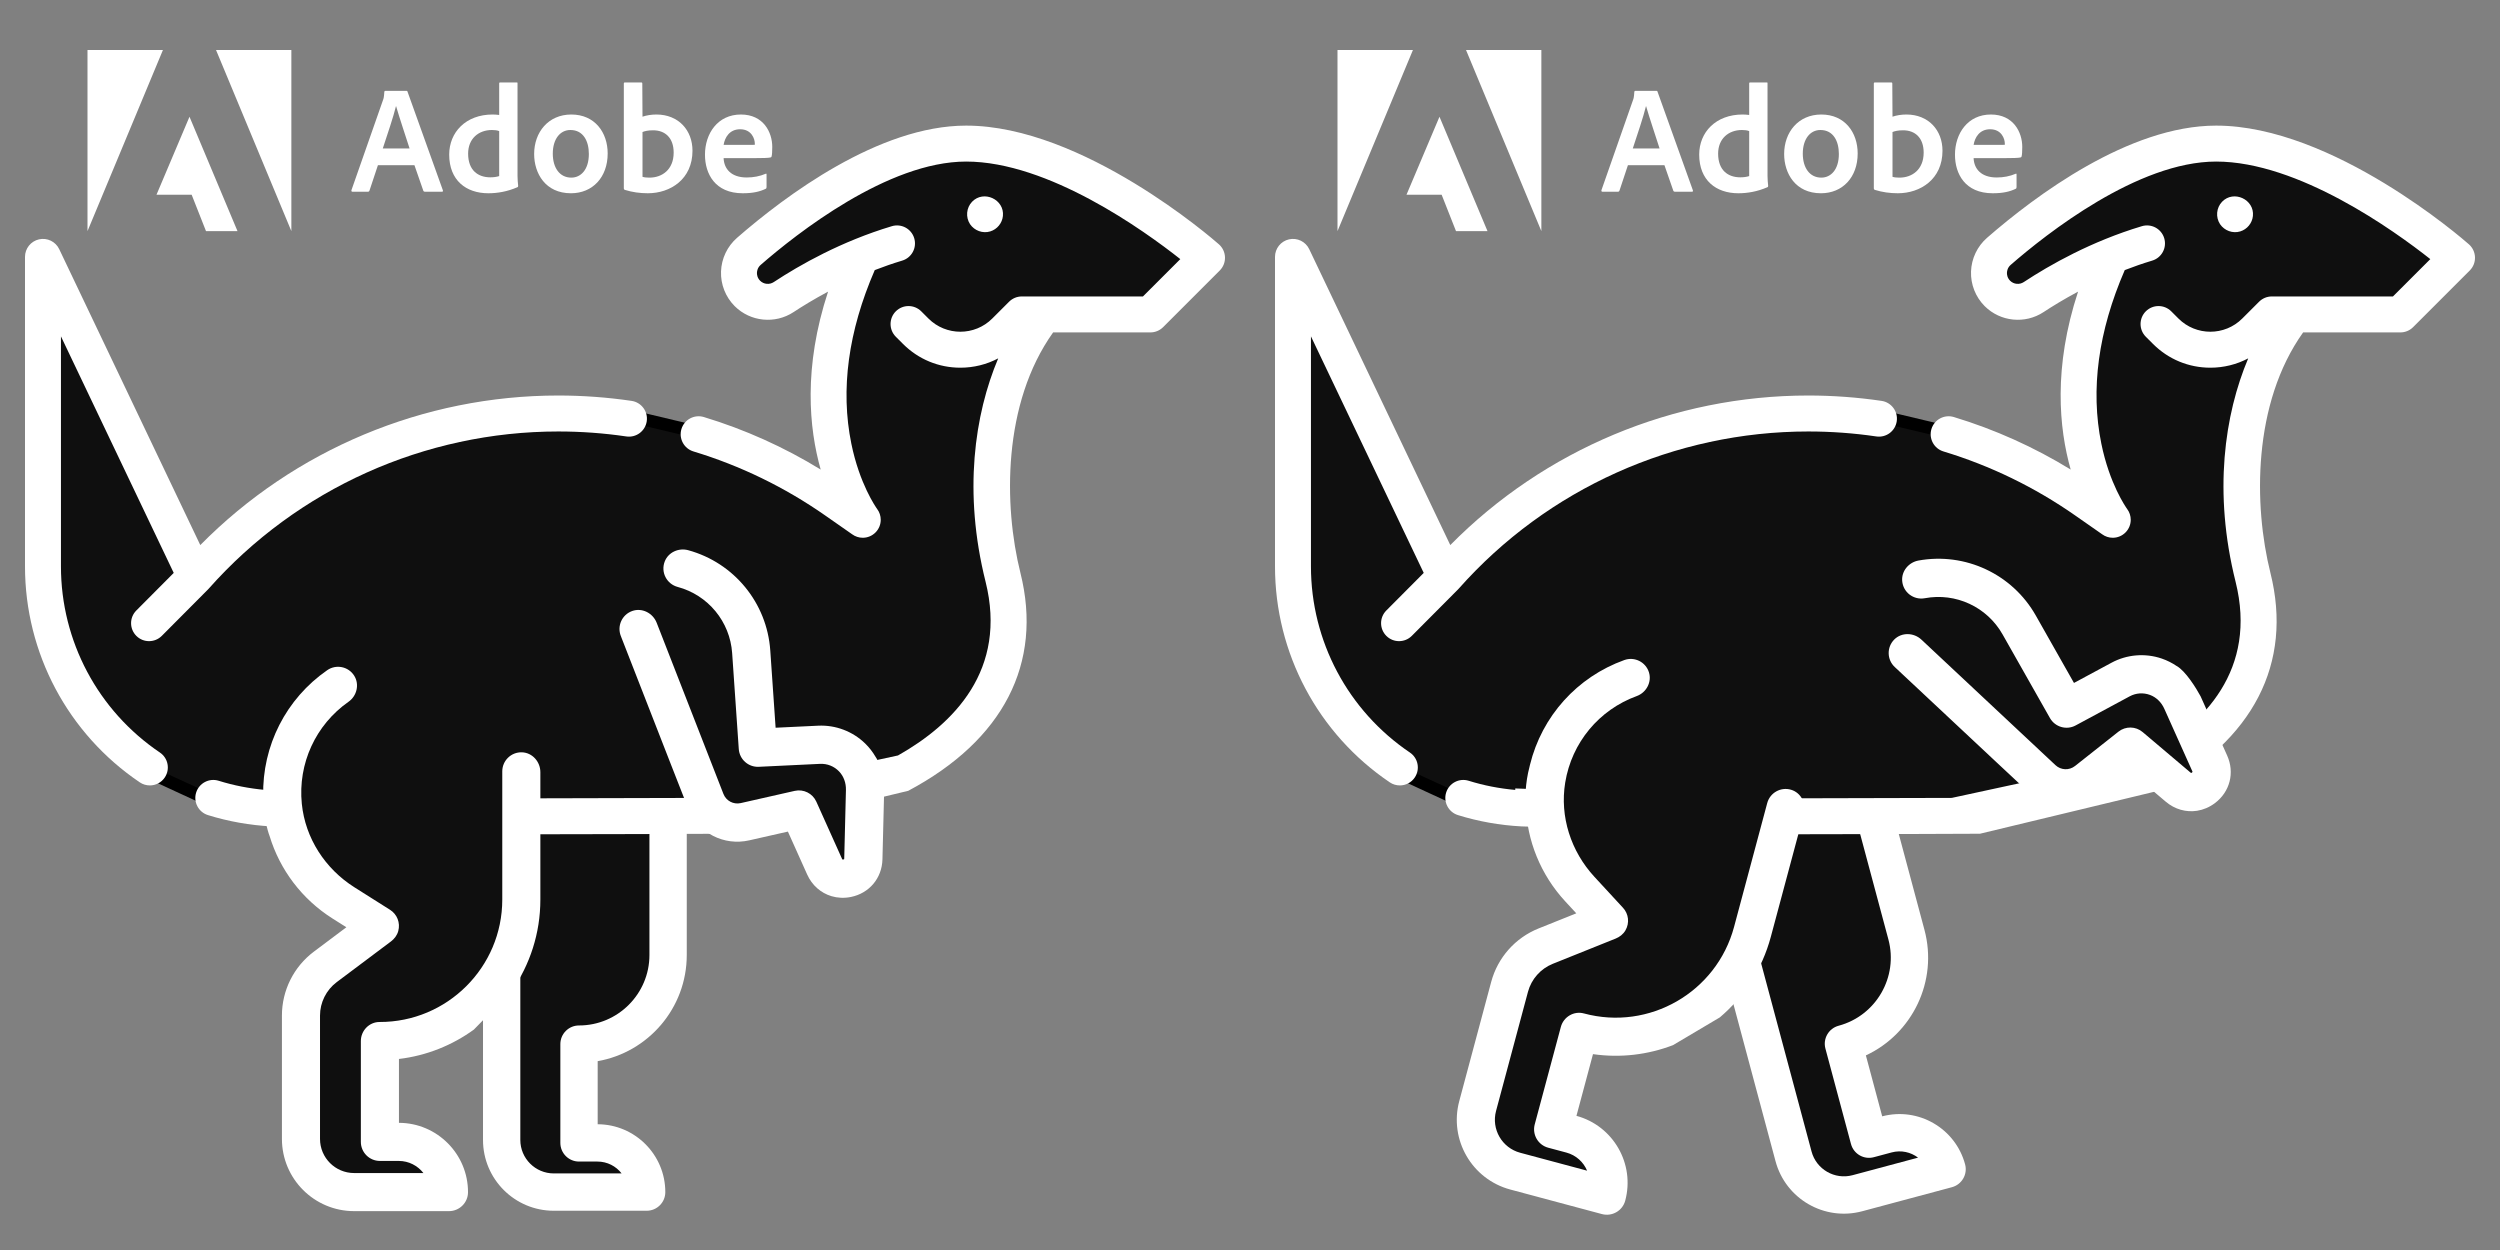 <svg width="200" height="100" viewBox="0 0 200 100" fill="none" xmlns="http://www.w3.org/2000/svg">
<rect x="0" y="0" width="200" height="100" fill="#808080" stroke="none"/>
<path d="M13.035 4H7V18.49L13.035 4Z" fill="white"/>
<path d="M17.282 4H23.309V18.49L17.282 4Z" fill="white"/>
<path d="M15.159 9.34L19 18.49H16.48L15.332 15.577H12.52L15.159 9.34Z" fill="white"/>
<path d="M33.155 13.215L33.867 15.264C33.891 15.315 33.926 15.339 33.989 15.339H35.357C35.432 15.339 35.444 15.303 35.432 15.228L32.605 7.345C32.593 7.282 32.581 7.27 32.518 7.27H30.82C30.773 7.27 30.745 7.306 30.745 7.357C30.721 7.772 30.686 7.898 30.635 8.02L28.115 15.216C28.103 15.303 28.131 15.339 28.201 15.339H29.424C29.499 15.339 29.534 15.315 29.562 15.24L30.234 13.215H33.155ZM30.623 11.877C30.993 10.756 31.48 9.319 31.677 8.498H31.689C31.933 9.359 32.507 11.064 32.766 11.877H30.623Z" fill="white"/>
<path d="M39.066 15.461C39.801 15.461 40.584 15.327 41.378 14.983C41.441 14.96 41.453 14.932 41.453 14.873C41.429 14.652 41.402 14.332 41.402 14.087V6.666C41.402 6.619 41.402 6.595 41.343 6.595H40.01C39.959 6.595 39.935 6.619 39.935 6.682V9.197C39.727 9.173 39.581 9.161 39.408 9.161C37.258 9.161 35.936 10.586 35.936 12.366C35.936 14.431 37.293 15.461 39.066 15.461V15.461ZM39.935 14.087C39.715 14.158 39.471 14.186 39.223 14.186C38.248 14.186 37.45 13.633 37.45 12.291C37.45 11.103 38.272 10.4 39.361 10.4C39.581 10.4 39.774 10.424 39.935 10.487V14.087Z" fill="white"/>
<path d="M45.705 9.161C43.869 9.161 42.732 10.574 42.732 12.319C42.732 13.878 43.637 15.461 45.677 15.461C47.403 15.461 48.614 14.186 48.614 12.279C48.614 10.598 47.588 9.161 45.705 9.161ZM45.63 10.4C46.668 10.4 47.108 11.296 47.108 12.319C47.108 13.582 46.46 14.21 45.705 14.21C44.773 14.21 44.223 13.424 44.223 12.291C44.223 11.127 44.808 10.4 45.63 10.4V10.4Z" fill="white"/>
<path d="M49.992 6.595C49.941 6.595 49.906 6.619 49.906 6.682V15.082C49.906 15.117 49.941 15.181 49.992 15.192C50.578 15.374 51.192 15.461 51.825 15.461C53.637 15.461 55.399 14.332 55.399 12.058C55.399 10.412 54.274 9.161 52.513 9.161C52.108 9.161 51.73 9.224 51.4 9.335L51.384 6.694C51.384 6.607 51.361 6.595 51.274 6.595H49.992ZM53.893 12.208C53.893 13.57 52.965 14.21 51.962 14.21C51.754 14.21 51.569 14.198 51.4 14.146V10.562C51.593 10.487 51.825 10.424 52.253 10.424C53.221 10.424 53.893 11.04 53.893 12.208Z" fill="white"/>
<path d="M60.373 12.65C60.971 12.65 61.462 12.639 61.631 12.599C61.694 12.587 61.718 12.563 61.729 12.512C61.765 12.378 61.781 12.098 61.781 11.754C61.781 10.586 61.081 9.161 59.272 9.161C57.424 9.161 56.398 10.673 56.398 12.378C56.398 13.89 57.192 15.461 59.417 15.461C60.251 15.461 60.79 15.327 61.254 15.105C61.301 15.082 61.324 15.042 61.324 14.971V13.949C61.324 13.89 61.289 13.878 61.254 13.902C60.79 14.099 60.286 14.198 59.736 14.198C58.49 14.198 57.923 13.507 57.888 12.65H60.373ZM57.888 11.592C57.986 10.992 58.364 10.341 59.209 10.341C60.141 10.341 60.385 11.127 60.385 11.482C60.385 11.494 60.385 11.545 60.385 11.581C60.334 11.592 60.176 11.592 59.712 11.592H57.888Z" fill="white"/>
<path d="M38.641 91.198V61.405H54.941V76.401C54.941 80.646 51.858 84.184 47.814 84.893V89.94C50.802 89.949 53.229 92.384 53.225 95.375C53.224 96.196 52.553 96.86 51.733 96.86H44.303C41.176 96.86 38.641 94.325 38.641 91.198Z" fill="white"/>
<path d="M46.321 82.037C49.428 82.037 51.955 79.508 51.955 76.4V63.558H41.626V91.197C41.626 92.673 42.827 93.874 44.303 93.874H49.729C49.282 93.297 48.582 92.925 47.798 92.925H46.321C45.496 92.925 44.828 92.256 44.828 91.432V83.529C44.828 82.705 45.496 82.037 46.321 82.037Z" fill="#0F0F0F"/>
<path d="M16.657 63.97L21.786 65.069H42.306H54.764L60.26 64.703C64.046 63.725 71.692 61.771 71.985 61.771C72.278 61.771 74.306 60.306 75.283 59.573L80.046 54.443L80.413 49.313L79.68 39.42L80.413 31.725L82.611 25.496L92.138 25.13L95.802 20.366L88.474 14.504L78.581 11.206L70.519 13.038L59.893 19.634L59.527 23.298L61.725 24.03L67.954 21.832L66.122 29.527L67.588 40.153L57.695 35.023L50 33.191H38.641L25.817 37.954L15.191 45.282L3.832 21.832L3.466 43.084L4.565 53.71L11.893 61.771L16.657 63.97Z" fill="#0F0F0F" stroke="black"/>
<path d="M50.525 32.07C48.593 31.786 46.621 31.641 44.665 31.641C33.876 31.641 23.556 35.977 16.023 43.606L4.737 19.932C4.447 19.325 3.777 19 3.121 19.148C2.465 19.296 2 19.878 2 20.55V45.313C2 52.245 5.433 58.702 11.183 62.588C11.43 62.755 11.71 62.834 11.987 62.834C12.449 62.834 12.902 62.613 13.18 62.201C13.625 61.543 13.452 60.649 12.794 60.204C7.836 56.855 4.876 51.288 4.876 45.313V26.909L13.898 45.833L10.905 48.84C10.345 49.403 10.347 50.313 10.91 50.873C11.191 51.153 11.557 51.292 11.924 51.292C12.294 51.292 12.663 51.151 12.944 50.869L16.651 47.144C16.668 47.127 16.683 47.108 16.7 47.09C16.702 47.087 16.705 47.085 16.708 47.082C23.79 39.097 33.98 34.518 44.665 34.518C46.482 34.518 48.312 34.651 50.107 34.916C50.892 35.032 51.623 34.488 51.739 33.702C51.855 32.916 51.311 32.186 50.525 32.07Z" fill="white"/>
<path d="M77.289 10.049C86.632 10.049 97.073 19.158 97.513 19.546C97.811 19.808 97.987 20.183 97.999 20.58C98.012 20.977 97.86 21.361 97.579 21.642L93.049 26.172C92.778 26.442 92.413 26.593 92.031 26.593H84.25C80.201 32.268 80.285 40.437 81.635 45.837C83.444 53.073 80.258 59.223 72.659 63.265L58.399 66.698C56.891 66.706 54.914 66.714 52.83 66.72L49.953 66.728C46.837 66.736 43.845 66.742 42.146 66.744L21.701 66.111C19.977 66.019 18.278 65.718 16.637 65.208C15.879 64.972 15.455 64.166 15.691 63.407C15.927 62.649 16.733 62.225 17.491 62.461C18.703 62.839 19.953 63.082 21.222 63.194C21.221 63.155 21.218 63.115 21.218 63.075L42.146 63.868C45.009 63.863 51.534 63.851 56.141 63.832L71.839 60.437C76.326 57.903 80.603 53.571 78.845 46.534C77.055 39.373 77.959 33.169 79.857 28.669C78.935 29.157 77.902 29.416 76.829 29.416C75.096 29.416 73.468 28.742 72.243 27.517L71.666 26.94C71.104 26.378 71.104 25.468 71.665 24.906C72.227 24.344 73.137 24.344 73.699 24.906L74.277 25.483C75.684 26.89 77.973 26.89 79.38 25.483L80.726 24.138C80.996 23.868 81.361 23.716 81.743 23.716H83.491C83.497 23.716 83.504 23.716 83.511 23.716H91.436L94.424 20.729C91.529 18.442 83.863 12.925 77.289 12.925C71.023 12.925 63.708 18.707 60.853 21.193C60.606 21.409 60.561 21.676 60.556 21.817C60.551 21.957 60.578 22.227 60.809 22.458C61.098 22.747 61.557 22.793 61.901 22.566C63.981 21.195 67.308 19.307 71.348 18.095C72.108 17.867 72.91 18.298 73.138 19.059C73.367 19.82 72.935 20.622 72.174 20.85C71.415 21.078 70.682 21.334 69.981 21.607C67.859 26.497 67.225 31.167 68.107 35.493C68.76 38.701 70.059 40.562 70.166 40.711C70.361 40.967 70.459 41.275 70.459 41.583C70.459 41.939 70.327 42.297 70.062 42.575C69.779 42.871 69.4 43.021 69.021 43.021C68.721 43.021 68.42 42.927 68.166 42.738L66.019 41.24C62.779 38.977 59.231 37.253 55.475 36.115C54.715 35.885 54.285 35.082 54.515 34.322C54.745 33.562 55.549 33.133 56.309 33.363C59.592 34.358 62.727 35.767 65.655 37.565C64.72 34.266 64.251 29.407 66.246 23.33C65.086 23.95 64.14 24.536 63.484 24.968C62.006 25.942 60.026 25.742 58.776 24.492C58.045 23.762 57.646 22.75 57.682 21.718C57.717 20.685 58.185 19.703 58.965 19.024C62.813 15.672 70.312 10.049 77.289 10.049Z" fill="white"/>
<path d="M77.766 16.14C77.303 16.622 77.238 17.379 77.605 17.936C77.959 18.453 78.617 18.698 79.22 18.513C79.772 18.343 80.174 17.853 80.233 17.279C80.369 15.954 78.689 15.178 77.766 16.14Z" fill="white"/>
<path d="M54.759 60.764L50.881 50.79L54.329 45.707L56.785 46.448L59.902 50.069L60.762 59.897L62.483 59.269L66.904 59.838C67.301 60.213 68.236 61.005 68.797 61.175C69.358 61.344 69.185 66.651 69.028 69.282L67.201 70.262L65.659 69.031L63.806 65.027L59.769 65.722L56.612 64.768L54.759 60.764Z" fill="#0F0F0F"/>
<path d="M69.218 59.484C69.542 59.8 69.818 60.158 70.043 60.543C70.509 61.187 70.692 62.822 70.725 63.559L70.596 68.749C70.558 70.252 69.543 71.462 68.069 71.758C67.529 71.867 66.998 71.839 66.511 71.692C65.671 71.438 64.965 70.83 64.574 69.961L63.032 66.527L59.936 67.228C57.907 67.688 55.889 66.645 55.08 64.744L53.709 61.246L49.664 50.876C49.352 50.075 49.761 49.17 50.577 48.88C51.365 48.599 52.231 49.045 52.535 49.825L57.873 63.511C58.092 64.07 58.675 64.38 59.261 64.247L63.576 63.27C64.285 63.109 65.009 63.471 65.307 64.134L67.363 68.709C67.38 68.749 67.394 68.76 67.394 68.76C67.424 68.776 67.51 68.758 67.531 68.732C67.531 68.732 67.538 68.716 67.539 68.673L67.675 63.197C67.689 62.65 67.504 62.106 67.123 61.712C66.72 61.296 66.179 61.082 65.603 61.109L60.7 61.344C59.87 61.383 59.16 60.752 59.102 59.922L58.572 52.246C58.398 49.73 56.647 47.605 54.207 46.953C53.339 46.718 52.843 45.783 53.178 44.919C53.464 44.18 54.295 43.807 55.059 44.017C58.728 45.023 61.359 48.237 61.622 52.035L62.049 58.218L65.458 58.055C66.85 57.989 68.221 58.509 69.218 59.484Z" fill="white"/>
<path d="M22.153 62.138L26.916 54.809L41.573 61.405V71.298L41.206 74.596L39.374 78.993L34.244 82.29L30.58 84.122L30.214 90.351L31.68 91.084L34.244 92.183L35.344 94.382L34.244 95.115H28.015L25.084 94.382L24.351 92.183V89.252L23.985 83.389L25.084 78.26L29.115 74.962L28.382 72.763L23.252 68L22.153 62.138Z" fill="#0F0F0F"/>
<path d="M41.752 60.185C42.586 60.21 43.229 60.938 43.229 61.772V64.507L43.229 67.553V71.969C43.229 74.671 42.388 77.18 40.957 79.25L37.91 82.367C36.184 83.619 34.136 84.453 31.916 84.717V89.827C34.966 89.835 37.445 92.322 37.441 95.376C37.44 96.214 36.755 96.891 35.917 96.891H28.333C25.141 96.891 22.554 94.304 22.554 91.112V81.244C22.554 79.232 23.501 77.338 25.11 76.131L27.709 74.181L26.605 73.483C24.153 71.934 22.39 69.584 21.569 66.885C21.4 66.45 21.061 65.222 21.061 63.793C21.06 63.75 21.057 63.708 21.056 63.664C20.97 59.657 22.884 55.901 26.178 53.615C26.887 53.123 27.868 53.317 28.334 54.053C28.772 54.745 28.552 55.673 27.881 56.142C25.259 57.98 23.822 61.076 24.145 64.304C24.421 67.057 26.015 69.506 28.354 70.984L31.206 72.786C31.762 73.137 32.045 73.818 31.859 74.49C31.767 74.824 31.551 75.11 31.274 75.318L26.939 78.569C26.101 79.197 25.601 80.197 25.601 81.244V91.113C25.601 92.621 26.824 93.844 28.333 93.844H33.873C33.416 93.255 32.702 92.875 31.901 92.875H30.392C29.551 92.875 28.868 92.192 28.868 91.351V83.283C28.868 82.451 29.536 81.757 30.368 81.759C35.777 81.772 40.182 77.376 40.182 71.969V61.708C40.182 60.851 40.889 60.159 41.752 60.185Z" fill="white"/>
<path d="M113.035 4H107V18.49L113.035 4Z" fill="white"/>
<path d="M117.281 4H123.309V18.49L117.281 4Z" fill="white"/>
<path d="M115.158 9.34L119 18.49H116.48L115.331 15.577H112.52L115.158 9.34Z" fill="white"/>
<path d="M133.155 13.215L133.867 15.264C133.891 15.315 133.926 15.339 133.989 15.339H135.357C135.432 15.339 135.444 15.303 135.432 15.228L132.605 7.345C132.593 7.282 132.581 7.27 132.518 7.27H130.82C130.773 7.27 130.745 7.306 130.745 7.357C130.722 7.772 130.686 7.898 130.635 8.02L128.115 15.216C128.103 15.303 128.13 15.339 128.201 15.339H129.424C129.499 15.339 129.534 15.315 129.562 15.24L130.234 13.215H133.155ZM130.623 11.877C130.993 10.756 131.48 9.319 131.677 8.498H131.689C131.933 9.359 132.507 11.064 132.766 11.877H130.623Z" fill="white"/>
<path d="M139.066 15.461C139.801 15.461 140.584 15.327 141.378 14.983C141.441 14.96 141.453 14.932 141.453 14.873C141.429 14.652 141.402 14.332 141.402 14.087V6.666C141.402 6.619 141.402 6.595 141.343 6.595H140.01C139.959 6.595 139.935 6.619 139.935 6.682V9.197C139.727 9.173 139.581 9.161 139.408 9.161C137.257 9.161 135.936 10.586 135.936 12.366C135.936 14.431 137.293 15.461 139.066 15.461V15.461ZM139.935 14.087C139.715 14.158 139.471 14.186 139.223 14.186C138.248 14.186 137.45 13.633 137.45 12.291C137.45 11.103 138.272 10.4 139.361 10.4C139.581 10.4 139.774 10.424 139.935 10.487V14.087Z" fill="white"/>
<path d="M145.705 9.161C143.869 9.161 142.732 10.574 142.732 12.319C142.732 13.878 143.637 15.461 145.677 15.461C147.403 15.461 148.614 14.186 148.614 12.279C148.614 10.598 147.588 9.161 145.705 9.161ZM145.63 10.4C146.668 10.4 147.109 11.296 147.109 12.319C147.109 13.582 146.46 14.21 145.705 14.21C144.773 14.21 144.223 13.424 144.223 12.291C144.223 11.127 144.808 10.4 145.63 10.4V10.4Z" fill="white"/>
<path d="M149.992 6.595C149.941 6.595 149.906 6.619 149.906 6.682V15.082C149.906 15.117 149.941 15.181 149.992 15.192C150.578 15.374 151.192 15.461 151.825 15.461C153.637 15.461 155.399 14.332 155.399 12.058C155.399 10.412 154.274 9.161 152.513 9.161C152.108 9.161 151.73 9.224 151.4 9.335L151.384 6.694C151.384 6.607 151.361 6.595 151.274 6.595H149.992ZM153.893 12.208C153.893 13.57 152.965 14.21 151.962 14.21C151.754 14.21 151.569 14.198 151.4 14.146V10.562C151.593 10.487 151.825 10.424 152.253 10.424C153.22 10.424 153.893 11.04 153.893 12.208Z" fill="white"/>
<path d="M160.373 12.65C160.971 12.65 161.462 12.639 161.631 12.599C161.694 12.587 161.718 12.563 161.729 12.512C161.765 12.378 161.781 12.098 161.781 11.754C161.781 10.586 161.081 9.161 159.272 9.161C157.424 9.161 156.398 10.673 156.398 12.378C156.398 13.89 157.192 15.461 159.418 15.461C160.251 15.461 160.79 15.327 161.254 15.105C161.301 15.082 161.324 15.042 161.324 14.971V13.949C161.324 13.89 161.289 13.878 161.254 13.902C160.79 14.099 160.286 14.198 159.736 14.198C158.49 14.198 157.923 13.507 157.888 12.65H160.373ZM157.888 11.592C157.986 10.992 158.364 10.341 159.209 10.341C160.141 10.341 160.385 11.127 160.385 11.482C160.385 11.494 160.385 11.545 160.385 11.581C160.334 11.592 160.176 11.592 159.712 11.592H157.888Z" fill="white"/>
<path d="M142.042 92.896L134.331 64.118L150.075 59.9L153.956 74.385C155.055 78.485 152.993 82.7 149.27 84.432L150.576 89.307C153.465 88.542 156.44 90.266 157.21 93.156C157.421 93.949 156.945 94.764 156.152 94.977L148.976 96.9C145.956 97.709 142.851 95.916 142.042 92.896Z" fill="white"/>
<path d="M147.089 82.059C150.089 81.255 151.877 78.159 151.072 75.157L147.748 62.752L137.772 65.426L144.925 92.123C145.307 93.548 146.778 94.397 148.203 94.016L153.444 92.611C152.863 92.169 152.091 91.991 151.333 92.194L149.907 92.576C149.11 92.79 148.292 92.317 148.079 91.521L146.033 83.887C145.82 83.091 146.292 82.273 147.089 82.059Z" fill="#0F0F0F"/>
<path d="M116.657 63.97L121.786 65.069H142.306H154.764L160.26 64.703C164.046 63.725 171.692 61.771 171.985 61.771C172.278 61.771 174.306 60.306 175.283 59.573L180.046 54.443L180.413 49.313L179.68 39.42L180.413 31.725L182.611 25.496L192.138 25.13L195.802 20.366L188.474 14.504L178.58 11.206L170.519 13.038L159.893 19.634L159.527 23.298L161.725 24.03L167.954 21.832L166.122 29.527L167.588 40.153L157.695 35.023L150 33.191H138.641L125.817 37.954L115.191 45.282L103.832 21.832L103.466 43.084L104.565 53.71L111.893 61.771L116.657 63.97Z" fill="#0F0F0F" stroke="black"/>
<path d="M150.525 32.07C148.593 31.786 146.621 31.641 144.665 31.641C133.876 31.641 123.556 35.977 116.023 43.606L104.737 19.932C104.447 19.325 103.777 19 103.121 19.148C102.465 19.296 102 19.878 102 20.55V45.313C102 52.245 105.433 58.702 111.183 62.588C111.43 62.755 111.71 62.834 111.987 62.834C112.449 62.834 112.902 62.613 113.18 62.201C113.625 61.543 113.452 60.649 112.794 60.204C107.836 56.855 104.876 51.288 104.876 45.313V26.909L113.898 45.833L110.905 48.84C110.345 49.403 110.347 50.313 110.91 50.873C111.191 51.153 111.557 51.292 111.924 51.292C112.294 51.292 112.663 51.151 112.944 50.869L116.651 47.144C116.668 47.127 116.683 47.108 116.699 47.09C116.702 47.087 116.705 47.085 116.708 47.082C123.79 39.097 133.98 34.518 144.665 34.518C146.482 34.518 148.312 34.651 150.107 34.916C150.892 35.032 151.623 34.488 151.739 33.702C151.854 32.916 151.311 32.186 150.525 32.07Z" fill="white"/>
<path d="M177.289 10.049C186.632 10.049 197.073 19.158 197.513 19.546C197.811 19.808 197.987 20.183 197.999 20.58C198.012 20.977 197.86 21.361 197.579 21.642L193.048 26.172C192.778 26.442 192.413 26.593 192.031 26.593H184.25C180.202 32.268 180.285 40.437 181.635 45.837C183.444 53.073 180.258 59.223 172.659 63.265L158.399 66.698C156.891 66.706 154.914 66.714 152.829 66.72L149.953 66.728C146.837 66.736 143.845 66.742 142.146 66.744L121.701 66.111C119.977 66.019 118.278 65.718 116.637 65.208C115.879 64.972 115.455 64.166 115.691 63.407C115.927 62.649 116.733 62.225 117.491 62.461C118.703 62.839 119.953 63.082 121.222 63.194C121.221 63.155 121.218 63.115 121.218 63.075L142.146 63.868C145.009 63.863 151.534 63.851 156.141 63.832L171.839 60.437C176.326 57.903 180.604 53.571 178.845 46.534C177.055 39.373 177.959 33.169 179.857 28.669C178.935 29.157 177.902 29.416 176.829 29.416C175.096 29.416 173.468 28.742 172.243 27.517L171.666 26.94C171.104 26.378 171.104 25.468 171.665 24.906C172.227 24.344 173.137 24.344 173.699 24.906L174.277 25.483C175.684 26.89 177.973 26.89 179.38 25.483L180.726 24.138C180.996 23.868 181.361 23.716 181.743 23.716H183.491C183.497 23.716 183.504 23.716 183.511 23.716H191.436L194.424 20.729C191.529 18.442 183.863 12.925 177.289 12.925C171.023 12.925 163.708 18.707 160.853 21.193C160.606 21.409 160.561 21.676 160.556 21.817C160.551 21.957 160.578 22.227 160.809 22.458C161.098 22.747 161.557 22.793 161.901 22.566C163.981 21.195 167.308 19.307 171.348 18.095C172.108 17.867 172.91 18.298 173.138 19.059C173.367 19.82 172.935 20.622 172.174 20.85C171.415 21.078 170.682 21.334 169.981 21.607C167.859 26.497 167.225 31.167 168.107 35.493C168.76 38.701 170.059 40.562 170.166 40.711C170.361 40.967 170.459 41.275 170.459 41.583C170.459 41.939 170.327 42.297 170.062 42.575C169.779 42.871 169.4 43.021 169.021 43.021C168.721 43.021 168.42 42.927 168.166 42.738L166.019 41.24C162.779 38.977 159.231 37.253 155.475 36.115C154.715 35.885 154.285 35.082 154.515 34.322C154.746 33.562 155.549 33.133 156.309 33.363C159.592 34.358 162.726 35.767 165.655 37.565C164.72 34.266 164.251 29.407 166.246 23.33C165.086 23.95 164.14 24.536 163.484 24.968C162.006 25.942 160.026 25.742 158.776 24.492C158.045 23.762 157.646 22.75 157.682 21.718C157.717 20.685 158.185 19.703 158.964 19.024C162.813 15.672 170.312 10.049 177.289 10.049Z" fill="white"/>
<path d="M177.766 16.14C177.303 16.622 177.238 17.379 177.605 17.936C177.959 18.453 178.617 18.698 179.22 18.513C179.772 18.343 180.174 17.853 180.233 17.279C180.369 15.954 178.689 15.178 177.766 16.14Z" fill="white"/>
<path d="M160.441 60.078L152.638 52.755L153.554 46.682L156.089 46.291L160.464 48.211L165.482 56.705L166.763 55.395L170.997 54C171.517 54.167 172.702 54.479 173.281 54.389C173.861 54.3 175.995 59.161 176.99 61.603L175.765 63.275L173.842 62.83L170.442 60.018L167.1 62.387L163.841 62.89L160.441 60.078Z" fill="#0F0F0F"/>
<path d="M172.932 52.682C173.36 52.828 173.763 53.031 174.133 53.281C174.831 53.661 175.701 55.057 176.049 55.707L178.173 60.445C178.789 61.817 178.395 63.346 177.193 64.25C176.753 64.581 176.262 64.785 175.76 64.863C174.892 64.996 173.992 64.753 173.265 64.138L170.391 61.706L167.902 63.675C166.27 64.965 163.999 64.895 162.449 63.529L159.703 60.967L151.577 53.358C150.95 52.77 150.929 51.778 151.539 51.163C152.129 50.57 153.103 50.598 153.713 51.17L164.436 61.211C164.874 61.621 165.534 61.649 166.005 61.277L169.476 58.533C170.046 58.081 170.856 58.095 171.411 58.565L175.24 61.804C175.273 61.833 175.29 61.837 175.29 61.837C175.324 61.839 175.394 61.785 175.402 61.752C175.402 61.752 175.401 61.734 175.384 61.696L173.143 56.698C172.919 56.198 172.517 55.787 172.003 55.596C171.461 55.395 170.879 55.435 170.372 55.708L166.05 58.036C165.319 58.431 164.406 58.167 163.996 57.444L160.204 50.749C158.961 48.554 156.463 47.393 153.982 47.858C153.097 48.022 152.246 47.392 152.175 46.468C152.114 45.678 152.702 44.983 153.482 44.842C157.227 44.167 160.988 45.929 162.864 49.242L165.918 54.635L168.923 53.017C170.15 52.355 171.611 52.233 172.932 52.682Z" fill="white"/>
<path d="M123.853 59.995L130.35 54.149L142.8 64.313L140.24 73.869L139.032 76.96L136.125 80.733L130.316 82.59L126.303 83.411L124.337 89.333L125.563 90.421L127.756 92.146L128.248 94.554L126.997 94.978L120.98 93.365L118.339 91.899L118.2 89.586L118.958 86.754L120.122 80.996L122.511 76.326L127.258 74.184L127.119 71.871L123.397 65.942L123.853 59.995Z" fill="#0F0F0F"/>
<path d="M143.29 63.181C144.089 63.421 144.522 64.29 144.306 65.096L143.598 67.738L142.809 70.681L141.666 74.946C140.967 77.556 139.505 79.762 137.587 81.391L133.837 83.613C131.845 84.375 129.652 84.651 127.439 84.331L126.116 89.268C129.061 90.065 130.811 93.108 130.017 96.057C129.799 96.866 128.962 97.343 128.153 97.126L120.827 95.163C117.744 94.338 115.914 91.169 116.741 88.086L119.295 78.553C119.815 76.61 121.22 75.025 123.087 74.276L126.103 73.066L125.216 72.106C123.249 69.975 122.154 67.248 122.06 64.429C122.009 63.965 122 62.691 122.369 61.311C122.379 61.27 122.388 61.228 122.398 61.186C123.352 57.292 126.174 54.16 129.946 52.804C130.759 52.513 131.656 52.954 131.916 53.786C132.16 54.567 131.707 55.406 130.938 55.686C127.929 56.782 125.74 59.401 125.217 62.603C124.77 65.333 125.676 68.112 127.553 70.145L129.841 72.624C130.288 73.107 130.384 73.837 130.031 74.438C129.856 74.737 129.573 74.957 129.252 75.086L124.223 77.105C123.251 77.495 122.51 78.331 122.239 79.342L119.684 88.875C119.294 90.332 120.158 91.83 121.616 92.22L126.967 93.654C126.679 92.967 126.087 92.415 125.313 92.207L123.856 91.817C123.043 91.599 122.561 90.763 122.778 89.951L124.867 82.157C125.082 81.354 125.906 80.856 126.709 81.074C131.931 82.486 137.323 79.38 138.723 74.158L141.378 64.246C141.6 63.418 142.463 62.933 143.29 63.181Z" fill="white"/>
</svg>
